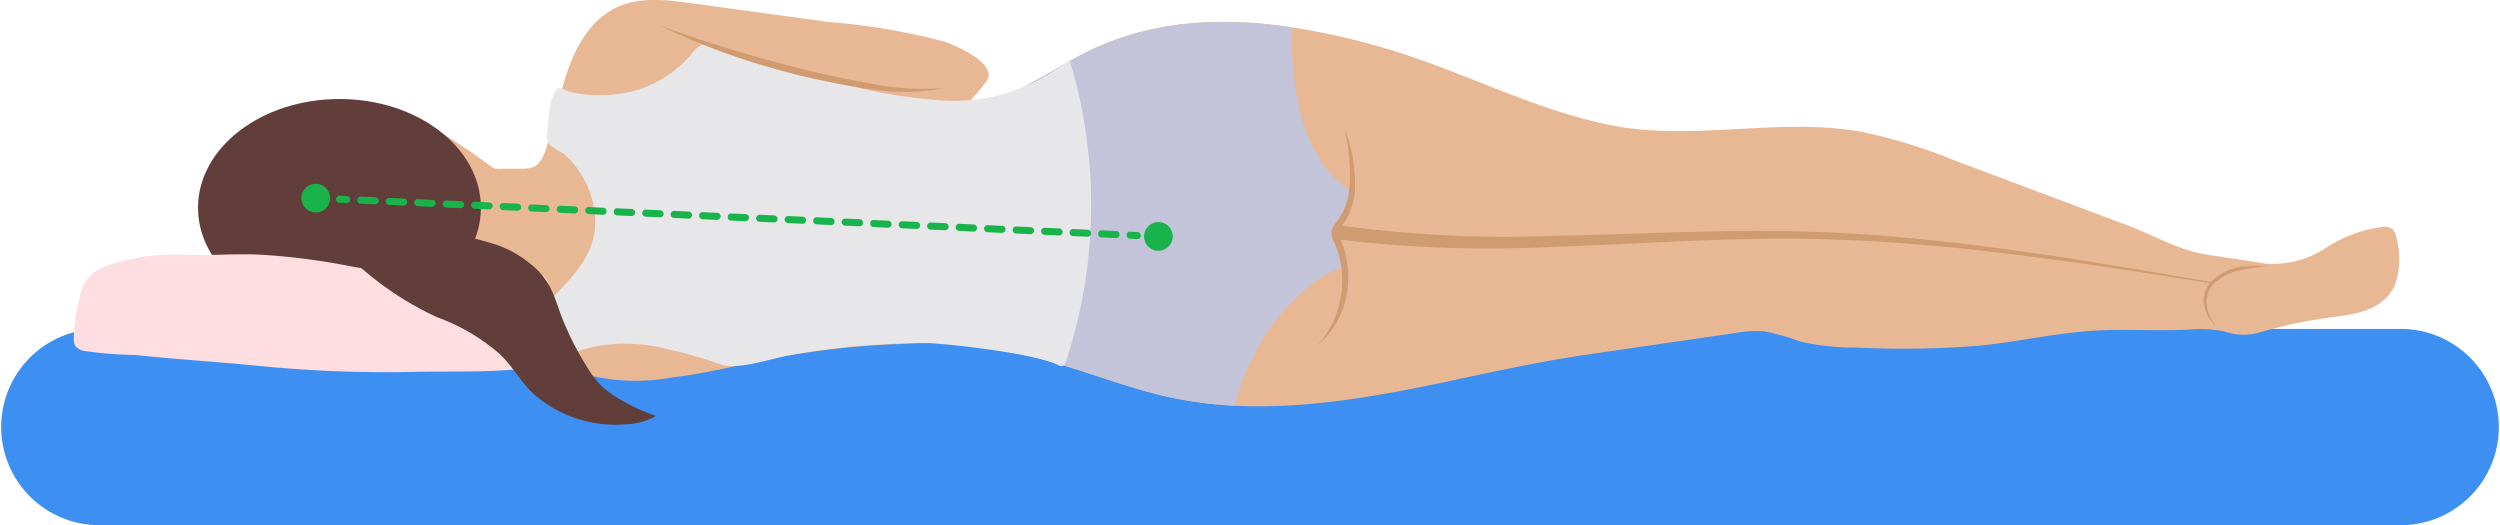 <svg xmlns="http://www.w3.org/2000/svg" xmlns:xlink="http://www.w3.org/1999/xlink" width="176.75" height="37.129" viewBox="0 0 176.75 37.129">
  <defs>
    <clipPath id="clip-path">
      <rect id="Rectángulo_403459" data-name="Rectángulo 403459" width="176.75" height="37.129" transform="translate(0 0)" fill="none"/>
    </clipPath>
  </defs>
  <g id="Grupo_1103088" data-name="Grupo 1103088" transform="translate(0 0)">
    <g id="Grupo_1103087" data-name="Grupo 1103087" clip-path="url(#clip-path)">
      <path id="Trazado_882565" data-name="Trazado 882565" d="M169.813,37.129H6.938a6.938,6.938,0,0,1,0-13.875H169.813a6.938,6.938,0,0,1,0,13.875" fill="#3e8ff2"/>
      <path id="Trazado_882566" data-name="Trazado 882566" d="M169.31,20.174c-.72,1.59-2.44,1.99-4.02,2.2a34.851,34.851,0,0,0-5.45,1.1,3.975,3.975,0,0,1-2.55-.04,8.971,8.971,0,0,0-2.59-.13c-2.411.119-4.8-.087-7.214.115-2.5.21-4.951.75-7.441,1.01a66.945,66.945,0,0,1-8.869.138,16.155,16.155,0,0,1-3.97-.444,15.653,15.653,0,0,0-2.485-.7,7.933,7.933,0,0,0-2.038.121L112.264,25.06c-3.205.468-6.362,1.15-9.524,1.824-5.02,1.07-10.26,2.06-15.44,1.8a28.205,28.205,0,0,1-5.31-.76c-3.29-.82-6.31-2.11-9.59-2.83-.5-.1-.99-.19-1.5-.27-.09-.02-.2.01-.26-.06-1.19-1.05-5.59-.5-7.28-.43A58.789,58.789,0,0,0,54.3,25.4c-2.22.44-4.43,1.01-6.69,1.27a14.282,14.282,0,0,1-5.68-.07,4.178,4.178,0,0,1-1.78-.9,4.256,4.256,0,0,1-1.02-2.79,9.164,9.164,0,0,0-.42-3.04,1.694,1.694,0,0,0-1.21-.81,8.585,8.585,0,0,0-6.77,1.35,2.419,2.419,0,0,1-1.4.54.316.316,0,0,1-.17-.06.287.287,0,0,1-.04-.27c.44-2.57,1.57-5.02.71-7.64-.48-1.48-1.6-2.81-1.6-4.43-.01-.23.04-.52.27-.58a.568.568,0,0,1,.37.09,43.1,43.1,0,0,1,3.75,2.23c.66.44,1.31.89,1.96,1.38a1.254,1.254,0,0,0,.35.21,1.067,1.067,0,0,0,.47.05c.49,0,.99,0,1.49-.01a2.04,2.04,0,0,0,.82-.11c.68-.29.9-1.34,1.1-1.96.43-1.34.69-2.73,1.08-4.09.62-2.14,1.74-4.35,3.77-5.27,1.61-.73,3.48-.5,5.23-.26,3.25.44,6.49.89,9.74,1.33a45.482,45.482,0,0,1,8.16,1.39c.83.28,3.8,1.6,2.97,2.77a13,13,0,0,1-1.22,1.45,9.679,9.679,0,0,0,4.37-1.32c1.32-.68,2.59-1.51,3.89-2.16,4.6-2.29,9.63-2.51,14.57-1.75a48.915,48.915,0,0,1,6.68,1.51c5.37,1.58,10.49,4.38,16,5.43,5.8,1.1,11.71-.59,17.52.43a37.735,37.735,0,0,1,6.69,2.06c2.72,1.02,5.43,2.04,8.15,3.06l4.08,1.53c1.71.64,3.54,1.72,5.36,2.01,1.42.23,2.84.42,4.25.66a6.818,6.818,0,0,0,4.29-1.07,9.394,9.394,0,0,1,4.11-1.52.871.871,0,0,1,.67.18.961.961,0,0,1,.25.57,5.562,5.562,0,0,1-.11,3.38" fill="#e8b894"/>
      <path id="Trazado_882567" data-name="Trazado 882567" d="M94.55,17.024a6.345,6.345,0,0,1,.51,1.81c-.56.22-1.56.69-1.64.75a15.475,15.475,0,0,0-3.75,3.78,16.847,16.847,0,0,0-2.37,5.32,28.205,28.205,0,0,1-5.31-.76c-3.29-.82-6.31-2.11-9.59-2.83-.06-6.42.07-12.84.51-19.24,1.32-.68,2.59-1.51,3.89-2.16,4.6-2.29,9.63-2.51,14.57-1.75a21.847,21.847,0,0,0,.65,6.4,10.929,10.929,0,0,0,1.72,3.55,8.733,8.733,0,0,0,1.84,1.7,4.564,4.564,0,0,1-.87,2.2,1.373,1.373,0,0,0-.33.6,1.3,1.3,0,0,0,.17.63" fill="#c3c3d9"/>
      <path id="Trazado_882568" data-name="Trazado 882568" d="M48.937,3.774a1.677,1.677,0,0,1,.626-.574,1.522,1.522,0,0,1,.98.063l6.5,1.907A38.273,38.273,0,0,0,66.557,7.1a12.885,12.885,0,0,0,9.051-2.892,35.215,35.215,0,0,1-.279,21.451.329.329,0,0,1-.479.177c-1.533-.881-8.6-1.607-9.318-1.576a53.99,53.99,0,0,0-9.8.863c-1.249.261-3.445,1-4.665.677a34.036,34.036,0,0,0-4.08-1.166,11.7,11.7,0,0,0-4.806-.159,9.842,9.842,0,0,0-1.969.614.655.655,0,0,1-.719.026.727.727,0,0,1-.184-.444l-.258-1.552q-.125-.741-.248-1.483a.542.542,0,0,1,0-.283.528.528,0,0,1,.123-.167C40.476,19.584,42.122,18,42.084,15.6a6.564,6.564,0,0,0-2.114-4.629c-.3-.271-1.12-.582-1.256-.941a1.268,1.268,0,0,1-.028-.613c.095-.749.112-2.589.7-3.1a.374.374,0,0,1,.153-.088c.147-.035.284.071.416.144A6.622,6.622,0,0,0,42.6,6.71a8.15,8.15,0,0,0,6.332-2.936" fill="#e7e7e9"/>
      <path id="Trazado_882569" data-name="Trazado 882569" d="M94.455,15.9a87.309,87.309,0,0,0,15.433.777c5.175-.1,10.359-.392,15.557-.348,10.416.079,20.687,1.85,30.894,3.614l-.034.01a4.091,4.091,0,0,1,2.308-1.132c.866-.118,1.733.017,2.6-.025-.863.055-1.736-.066-2.591.064a4.029,4.029,0,0,0-2.262,1.149l-.013.014-.019,0c-10.232-1.612-20.523-3.224-30.882-3.147-5.173.032-10.344.4-15.534.576A88.205,88.205,0,0,1,94.3,16.888Z" fill="#d19b71"/>
      <path id="Trazado_882570" data-name="Trazado 882570" d="M93.15,24.424a6.914,6.914,0,0,0,1.67-3.6,6.507,6.507,0,0,0-.569-3.858,1.19,1.19,0,0,1-.109-.63,1.27,1.27,0,0,1,.28-.556,4.131,4.131,0,0,0,.53-.817,4.98,4.98,0,0,0,.469-1.894,14.174,14.174,0,0,0-.371-4.015A10.875,10.875,0,0,1,95.8,13.1a4.775,4.775,0,0,1-.44,2.062,4.62,4.62,0,0,1-.56.908.551.551,0,0,0-.093.706A6.654,6.654,0,0,1,95.2,20.89a6.182,6.182,0,0,1-2.047,3.534" fill="#d19b71"/>
      <path id="Trazado_882571" data-name="Trazado 882571" d="M34,14.687c0,4.246-4.477,7.687-10,7.687s-10-3.441-10-7.687S18.477,7,24,7s10,3.441,10,7.687" fill="#613e3a"/>
      <path id="Trazado_882572" data-name="Trazado 882572" d="M46.693,1.817a96.183,96.183,0,0,0,9.946,3.034c1.677.429,3.376.782,5.077,1.086a18.379,18.379,0,0,0,5.162.274,14.828,14.828,0,0,1-5.219.107c-1.733-.229-3.439-.588-5.139-.982-1.689-.435-3.367-.916-5.009-1.5a45.575,45.575,0,0,1-4.818-2.017" fill="#d19b71"/>
      <path id="Trazado_882573" data-name="Trazado 882573" d="M160.267,18.836a14.94,14.94,0,0,0-1.883.258,3.764,3.764,0,0,0-1.658.791,1.76,1.76,0,0,0-.721,1.568,2.835,2.835,0,0,0,.757,1.677,2.6,2.6,0,0,1-.948-1.656,1.936,1.936,0,0,1,.751-1.78,3.775,3.775,0,0,1,1.78-.788,8.786,8.786,0,0,1,1.922-.07" fill="#d19b71"/>
      <path id="Trazado_882574" data-name="Trazado 882574" d="M38.116,23.783a2.551,2.551,0,0,1-.053,1.462c-.393.915-1.669.878-2.511.934-2.108.142-4.222.06-6.332.115a92.267,92.267,0,0,1-11.187-.45c-2.836-.275-5.694-.452-8.507-.749a26.856,26.856,0,0,1-3.573-.287.981.981,0,0,1-.632-.361,1.027,1.027,0,0,1-.1-.589,12.909,12.909,0,0,1,.432-2.931,3.4,3.4,0,0,1,.529-1.221,3.055,3.055,0,0,1,1.43-.939,14.853,14.853,0,0,1,5.422-.755c1.811.072,3.649-.1,5.48,0a47.18,47.18,0,0,1,6.2.8c3.578.673,7.017.663,10.451,2.091a5.776,5.776,0,0,1,2.361,1.515,3.415,3.415,0,0,1,.593,1.374" fill="#ffdee1"/>
      <path id="Trazado_882575" data-name="Trazado 882575" d="M41.336,25.677a21.921,21.921,0,0,1-1.479-2.906c-.528-1.261-.731-2.475-1.693-3.509a7.957,7.957,0,0,0-3.049-1.954,32.166,32.166,0,0,0-5.6-1.214,36.535,36.535,0,0,1-7.192-2.088c.235,2.076,1.772,3.758,3.386,5.085a22.3,22.3,0,0,0,5.174,3.329,14,14,0,0,1,4.447,2.611c.9.84,1.481,1.965,2.363,2.787a8.727,8.727,0,0,0,6.585,2.174,4.473,4.473,0,0,0,2.1-.586,12.807,12.807,0,0,1-2.851-1.361,6.165,6.165,0,0,1-1.121-.879,6.8,6.8,0,0,1-.843-1.122c-.077-.121-.153-.244-.228-.367" fill="#613e3a"/>
      <path id="Trazado_882576" data-name="Trazado 882576" d="M24.5,14.356h-.011l-.5-.022a.25.25,0,0,1-.238-.261.243.243,0,0,1,.261-.238l.5.022a.25.25,0,0,1-.012.5" fill="#19b34b"/>
      <path id="Trazado_882577" data-name="Trazado 882577" d="M78.895,16.829h-.011l-1.008-.046a.249.249,0,0,1-.238-.26.239.239,0,0,1,.261-.239l1.007.046a.25.25,0,0,1-.011.5m-2.015-.092h-.011l-1.007-.045a.25.25,0,0,1,.011-.5h.011l1.007.045a.25.25,0,0,1-.011.5m-2.014-.091h-.012L73.847,16.6a.249.249,0,0,1-.238-.26.243.243,0,0,1,.26-.239l1.008.046a.25.25,0,0,1-.011.5m-2.015-.092H72.84l-1.008-.045a.25.25,0,0,1-.238-.261.247.247,0,0,1,.261-.239l1.007.046a.25.25,0,0,1-.011.5m-2.015-.091h-.011l-1.007-.046a.25.25,0,0,1-.239-.261.238.238,0,0,1,.261-.238l1.007.046a.25.25,0,0,1-.011.5m-2.014-.092H68.81L67.8,16.324a.25.25,0,0,1,.022-.5l1.008.046a.25.25,0,0,1-.011.5m-2.015-.092H66.8l-1.008-.045a.25.25,0,0,1,.012-.5h.011l1.007.045a.25.25,0,0,1-.011.5m-2.015-.091h-.011l-1.007-.046a.25.25,0,0,1-.239-.26.246.246,0,0,1,.261-.239l1.007.046a.25.25,0,0,1-.011.5M62.778,16.1h-.012l-1.007-.046a.248.248,0,0,1-.238-.26.236.236,0,0,1,.261-.238l1.007.045a.25.25,0,0,1-.011.5M60.763,16h-.011l-1.008-.046a.25.25,0,0,1,.012-.5h.011l1.007.046a.25.25,0,0,1-.011.5m-2.015-.091h-.011l-1.007-.046a.25.25,0,0,1-.239-.26.243.243,0,0,1,.261-.239l1.008.046a.25.25,0,0,1-.012.5m-2.014-.092h-.012l-1.007-.045a.249.249,0,0,1-.238-.261.242.242,0,0,1,.261-.238l1.007.045a.25.25,0,0,1-.011.5m-2.015-.091h-.011L53.7,15.683a.25.25,0,0,1,.023-.5l1.007.046a.25.25,0,0,1-.011.5M52.7,15.638h-.011l-1.007-.045a.25.25,0,0,1,.022-.5l1.008.046a.25.25,0,0,1-.012.5m-2.014-.092h-.012L49.671,15.5a.25.25,0,0,1-.238-.261A.23.23,0,0,1,49.694,15l1.007.046a.25.25,0,0,1-.011.5m-2.015-.091h-.011l-1.007-.046a.249.249,0,0,1-.239-.26.243.243,0,0,1,.261-.239l1.007.046a.25.25,0,0,1-.011.5m-2.015-.092h-.011l-1.007-.045a.249.249,0,0,1-.238-.261.245.245,0,0,1,.26-.238l1.008.045a.25.25,0,0,1-.012.5m-2.014-.092h-.011l-1.008-.046a.25.25,0,0,1-.238-.261.227.227,0,0,1,.261-.238l1.007.046a.25.25,0,0,1-.011.5m-2.015-.091H42.62l-1.007-.046a.249.249,0,0,1-.239-.26.24.24,0,0,1,.261-.239l1.007.046a.25.25,0,0,1-.011.5m-2.015-.092H40.6L39.6,15.042a.249.249,0,0,1-.238-.261.241.241,0,0,1,.26-.238l1.008.046a.25.25,0,0,1-.012.5M38.6,15h-.011l-1.008-.046a.249.249,0,0,1-.238-.26.245.245,0,0,1,.261-.239l1.007.046a.25.25,0,0,1-.011.5M36.587,14.9h-.011l-1.007-.045a.25.25,0,0,1-.239-.261.235.235,0,0,1,.261-.238L36.6,14.4a.25.25,0,0,1-.011.5m-2.014-.092h-.012l-1.007-.046a.25.25,0,0,1,.011-.5h.011l1.008.046a.25.25,0,0,1-.011.5m-2.015-.091h-.011l-1.008-.045a.25.25,0,0,1-.238-.261.242.242,0,0,1,.261-.239l1.007.046a.25.25,0,0,1-.011.5m-2.015-.092h-.011l-1.007-.046a.25.25,0,0,1-.239-.261.243.243,0,0,1,.261-.238l1.007.046a.25.25,0,0,1-.011.5m-2.014-.092h-.012l-1.007-.046a.25.25,0,0,1,.011-.5h.011l1.008.046a.25.25,0,0,1-.011.5m-2.015-.091H26.5L25.5,14.4a.25.25,0,0,1,.023-.5l1.007.046a.25.25,0,0,1-.011.5" fill="#19b34b"/>
      <path id="Trazado_882578" data-name="Trazado 882578" d="M80.4,16.9h-.011l-.5-.022a.25.25,0,0,1-.238-.261.225.225,0,0,1,.261-.238l.5.022a.25.25,0,0,1-.011.5" fill="#19b34b"/>
      <path id="Trazado_882579" data-name="Trazado 882579" d="M23.338,14.006a1.014,1.014,0,1,1-1.014-1.014,1.014,1.014,0,0,1,1.014,1.014" fill="#19b34b"/>
      <path id="Trazado_882580" data-name="Trazado 882580" d="M82.913,16.715A1.014,1.014,0,1,1,81.9,15.7a1.014,1.014,0,0,1,1.014,1.014" fill="#19b34b"/>
    </g>
  </g>
</svg>
